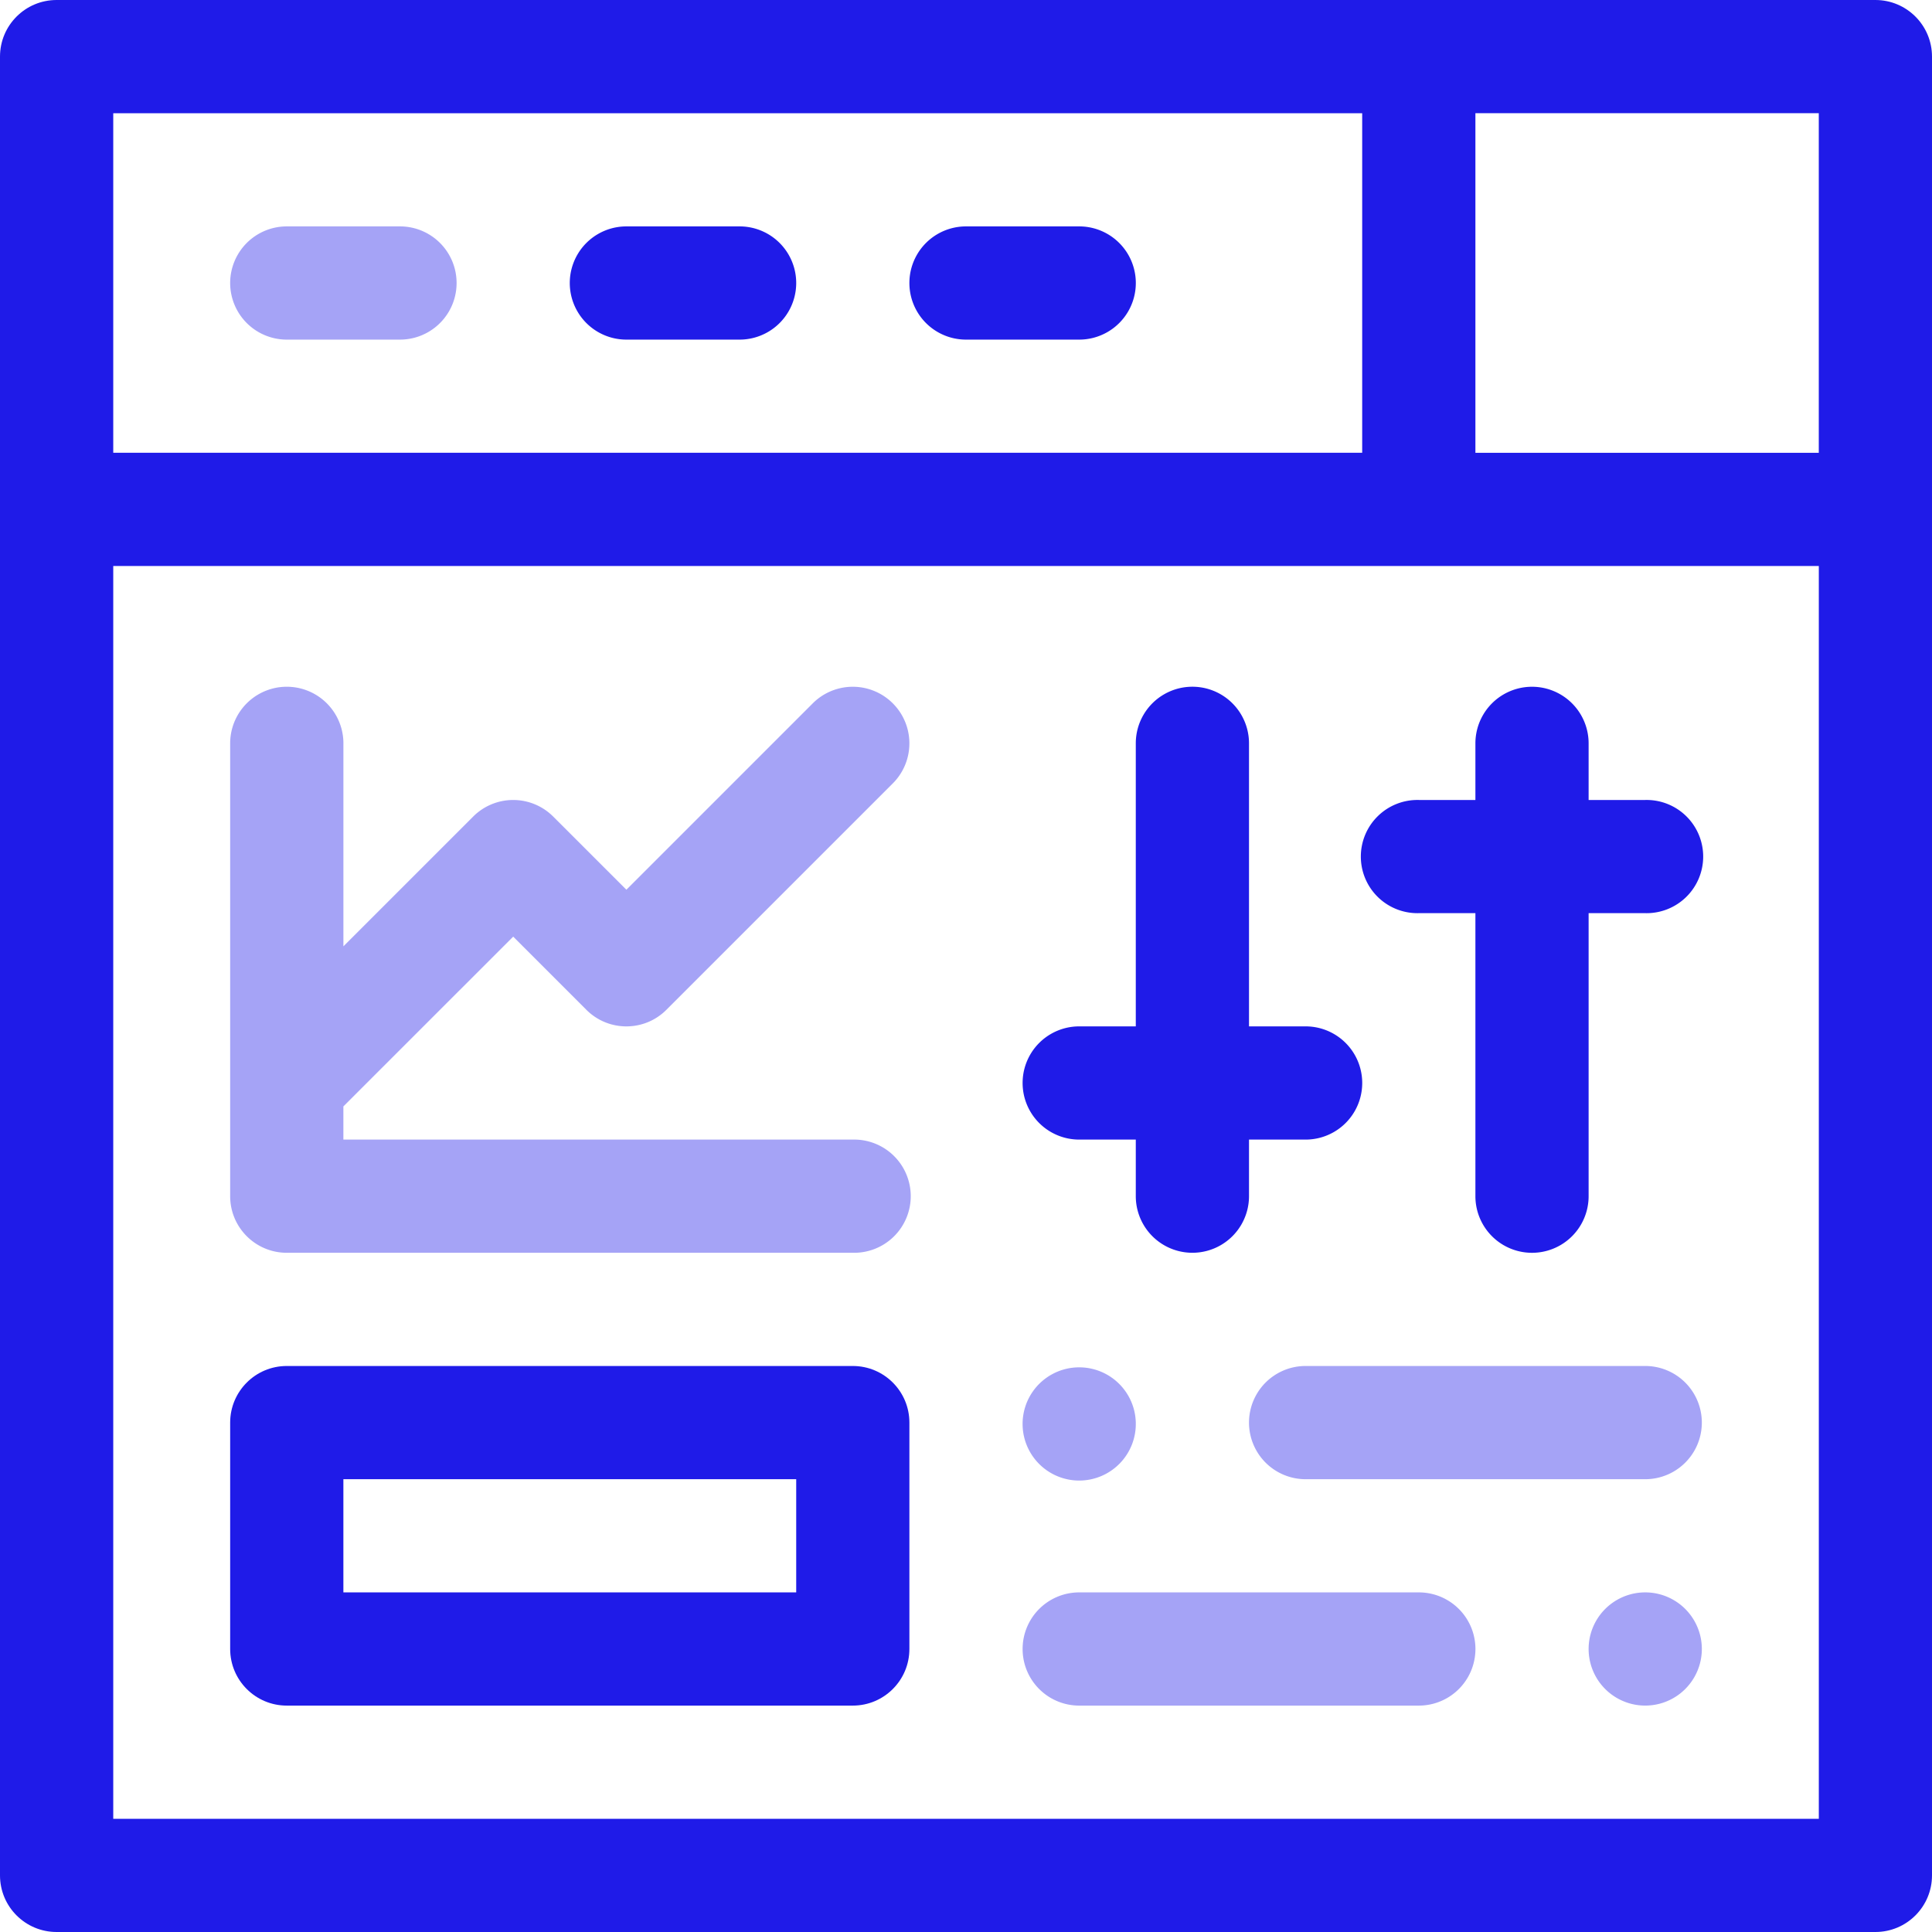 <svg width="60" height="60" fill="none" xmlns="http://www.w3.org/2000/svg"><path opacity=".4" d="M35.273 44.18a1.758 1.758 0 1 1-3.515 0 1.758 1.758 0 0 1 3.515 0ZM52.852 51.21a1.758 1.758 0 1 1-3.516.001 1.758 1.758 0 0 1 3.516 0Z" fill="#1F1BE8"/><path d="M58.242 0H1.758C.787 0 0 .787 0 1.758v56.484C0 59.213.787 60 1.758 60h56.484c.971 0 1.758-.787 1.758-1.758V1.758C60 .787 59.213 0 58.242 0Zm-1.758 14.063H45.82V3.515h10.664v10.546ZM42.304 3.515v10.546H3.517V3.517h38.789ZM3.517 56.484V17.578h52.968v38.906H3.516Z" fill="#1F1BE8"/><path opacity=".4" d="M8.906 10.547h3.516a1.758 1.758 0 1 0 0-3.516H8.906a1.758 1.758 0 1 0 0 3.516Z" fill="#1F1BE8"/><path d="M19.453 10.547h3.516a1.758 1.758 0 1 0 0-3.516h-3.516a1.758 1.758 0 1 0 0 3.516ZM30 10.547h3.516a1.758 1.758 0 1 0 0-3.516H30a1.758 1.758 0 1 0 0 3.516ZM33.516 35.39h1.757v1.758a1.758 1.758 0 1 0 3.516 0v-1.757h1.758a1.758 1.758 0 1 0 0-3.516h-1.758v-8.79a1.758 1.758 0 1 0-3.516 0v8.79h-1.757a1.758 1.758 0 1 0 0 3.516ZM51.094 24.844h-1.758v-1.758a1.758 1.758 0 1 0-3.516 0v1.758h-1.758a1.758 1.758 0 1 0 0 3.515h1.758v8.79a1.758 1.758 0 1 0 3.516 0v-8.79h1.758a1.758 1.758 0 1 0 0-3.515Z" fill="#1F1BE8"/><path opacity=".4" d="m15.938 29.088 2.272 2.272c.686.687 1.8.687 2.486 0l7.031-7.031a1.757 1.757 0 1 0-2.486-2.486l-5.788 5.788-2.273-2.272a1.757 1.757 0 0 0-2.485 0l-4.03 4.03v-6.303a1.758 1.758 0 1 0-3.517 0v14.062c0 .971.787 1.758 1.758 1.758h17.578a1.758 1.758 0 1 0 0-3.515h-15.82v-1.03l5.274-5.273Z" fill="#1F1BE8"/><path d="M26.484 42.422H8.906c-.97 0-1.758.787-1.758 1.758v7.03c0 .972.787 1.759 1.758 1.759h17.578c.971 0 1.758-.787 1.758-1.758V44.18c0-.971-.787-1.758-1.758-1.758Zm-1.757 7.031H10.664v-3.516h14.063v3.516Z" fill="#1F1BE8"/><path opacity=".4" d="M51.094 42.422H40.547a1.758 1.758 0 1 0 0 3.516h10.547a1.758 1.758 0 1 0 0-3.516ZM44.063 49.453H33.516a1.758 1.758 0 1 0 0 3.516h10.547a1.758 1.758 0 1 0 0-3.516Z" fill="#1F1BE8"/></svg>